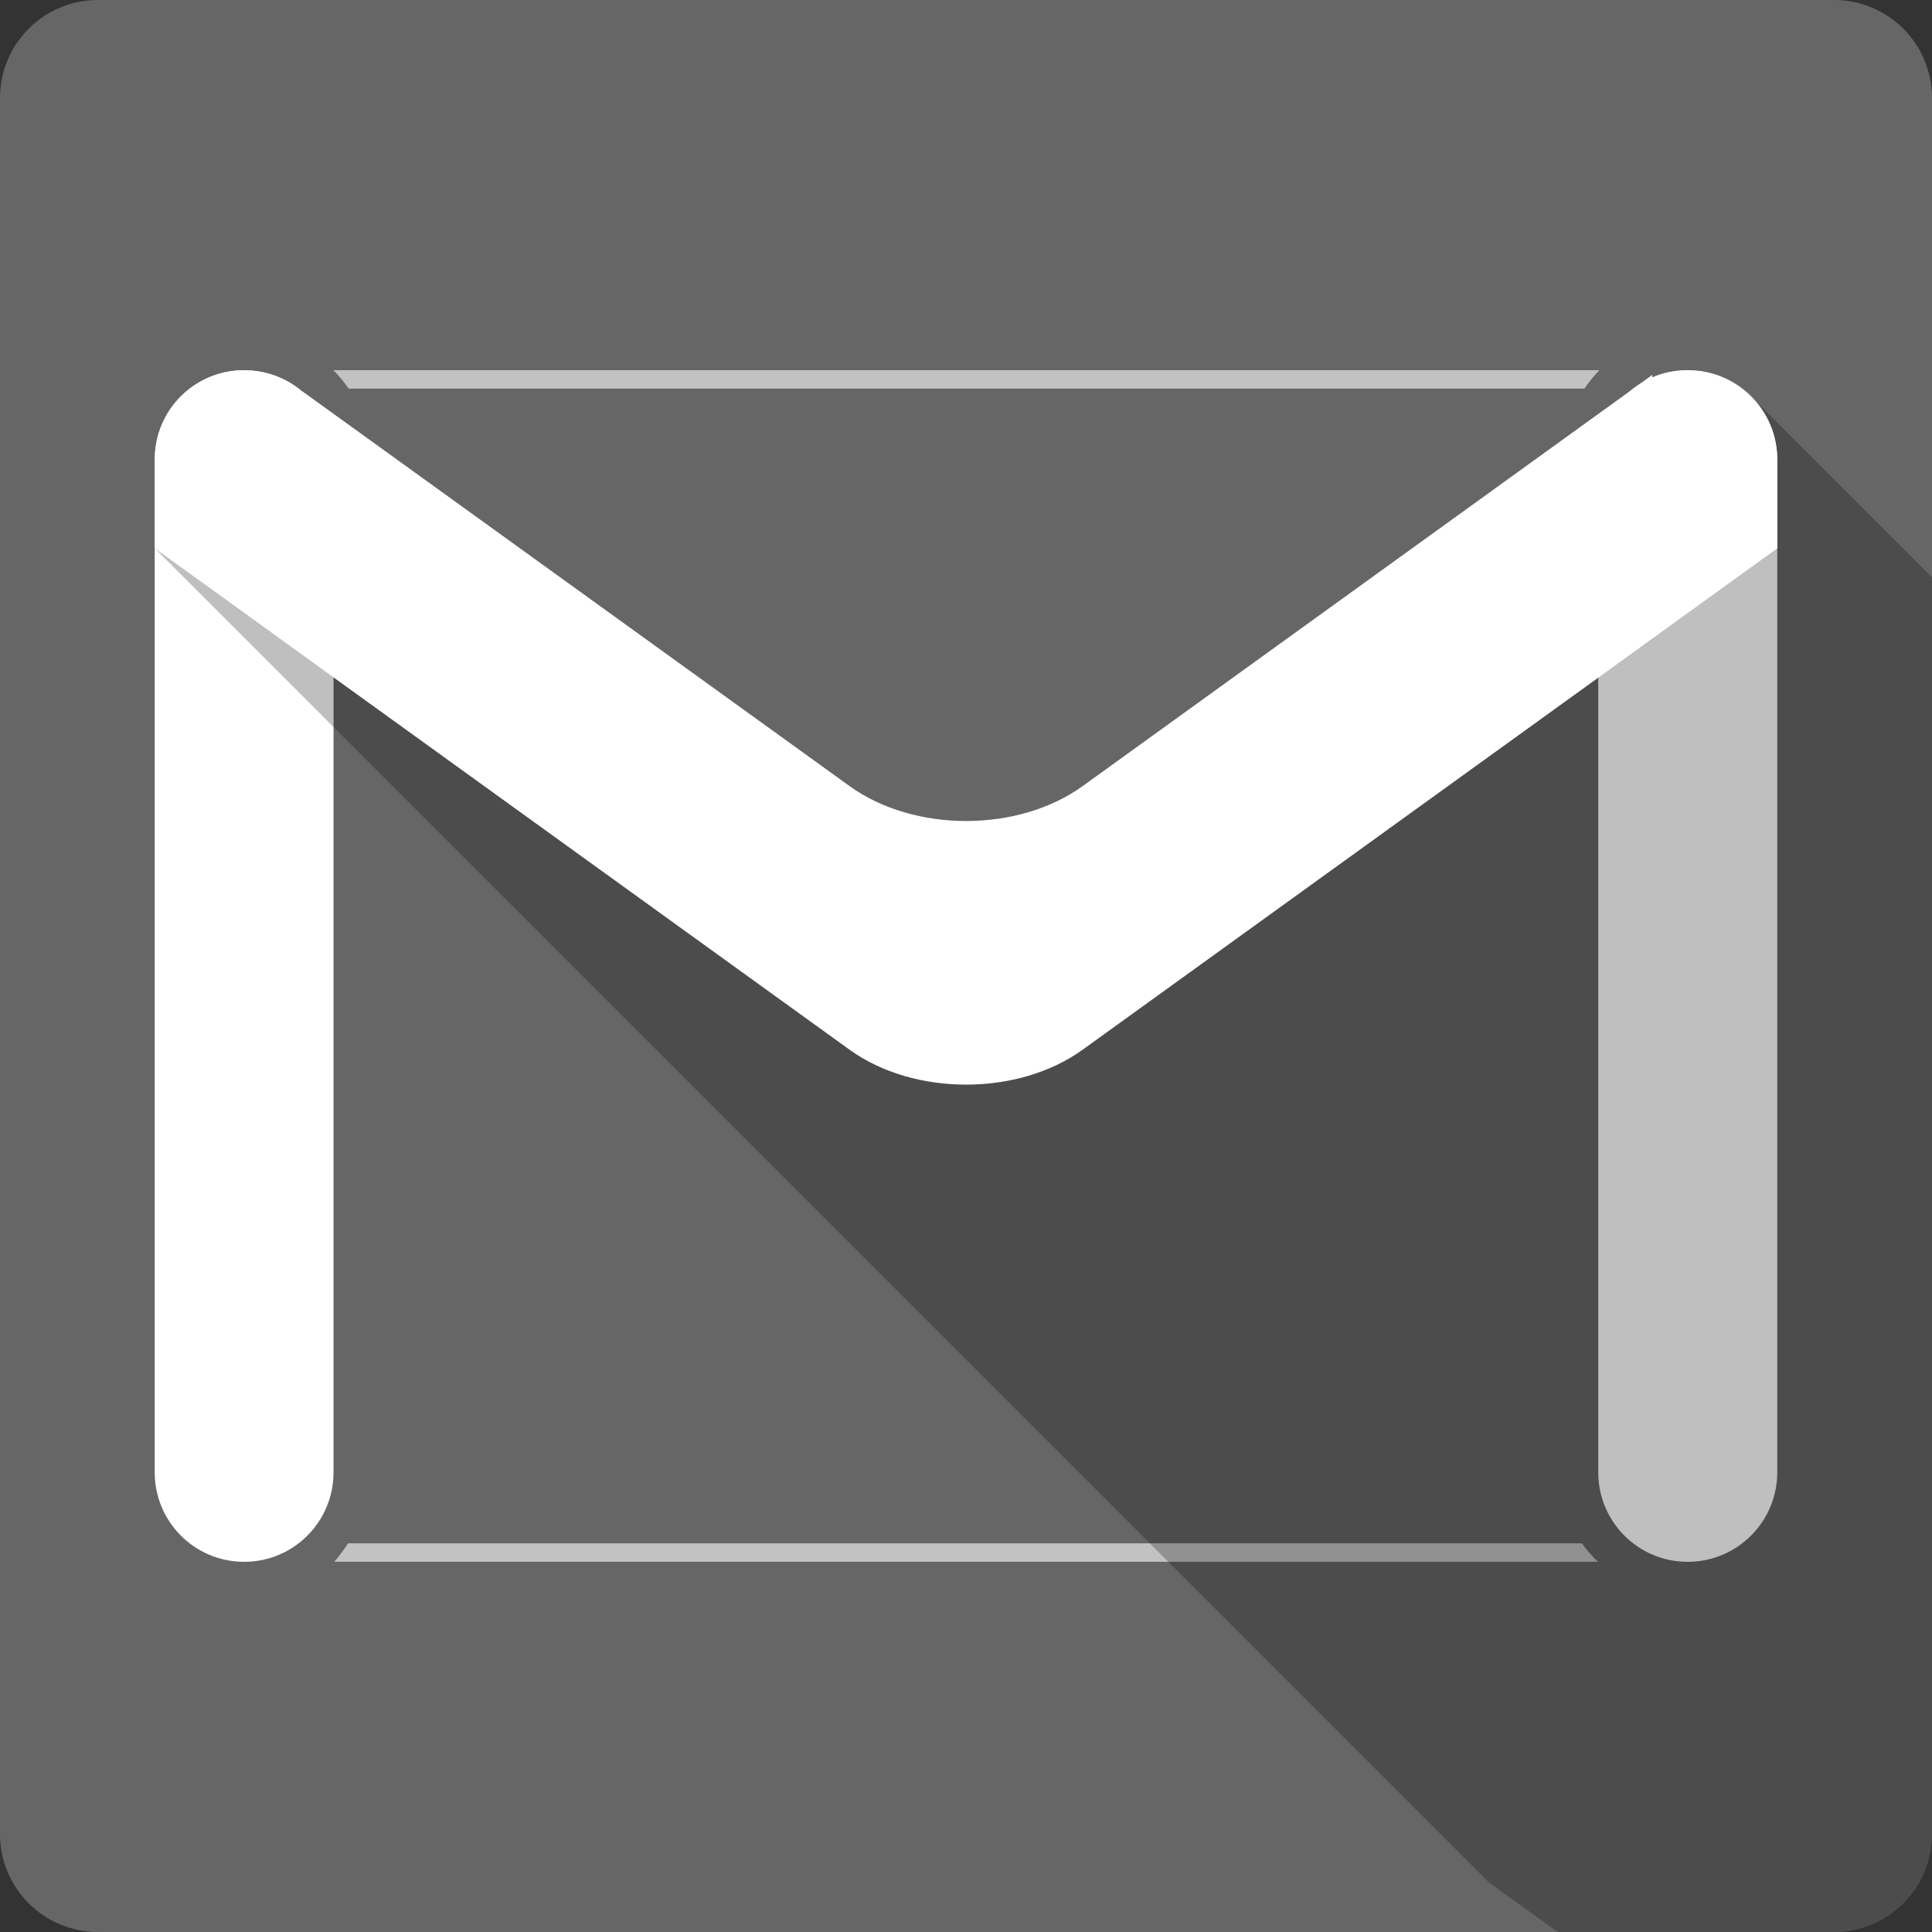 <?xml version="1.0" encoding="UTF-8" standalone="no"?>
<svg
   xmlns:dc="http://purl.org/dc/elements/1.1/"
   xmlns:cc="http://creativecommons.org/ns#"
   xmlns:rdf="http://www.w3.org/1999/02/22-rdf-syntax-ns#"
   xmlns:svg="http://www.w3.org/2000/svg"
   xmlns="http://www.w3.org/2000/svg"
   xmlns:xlink="http://www.w3.org/1999/xlink"
   xmlns:sodipodi="http://sodipodi.sourceforge.net/DTD/sodipodi-0.dtd"
   xmlns:inkscape="http://www.inkscape.org/namespaces/inkscape"
   id="svg2"
   height="100%"
   viewBox="0 0 512 512"
   width="100%"
   version="1.1"
   inkscape:version="0.91 r13725"
   sodipodi:docname="gmail.svg">
  <rect x="0" y="0" width="512" height="512" fill="#333333" stroke="none"/>
  <sodipodi:namedview
     pagecolor="#ffffff"
     bordercolor="#666666"
     borderopacity="1"
     objecttolerance="10"
     gridtolerance="10"
     guidetolerance="10"
     inkscape:pageopacity="0"
     inkscape:pageshadow="2"
     inkscape:window-width="640"
     inkscape:window-height="480"
     id="namedview29"
     showgrid="false"
     inkscape:zoom="0.5546875"
     inkscape:cx="36.056338"
     inkscape:cy="240.67606"
     inkscape:current-layer="svg2" />
  <defs
     id="defs8">
    <linearGradient
       id="linearGradient4216-1">
      <stop
         id="stop4218-0"
         stop-color="#fff"
         offset="0" />
      <stop
         id="stop4220-2"
         stop-color="#e8e8e8"
         offset=".688" />
      <stop
         id="stop4222-6"
         stop-color="#686868"
         offset=".875" />
      <stop
         id="stop4224-6"
         offset="1" />
    </linearGradient>
    <radialGradient
       id="radialGradient21305"
       cx="64"
       xlink:href="#linearGradient4216-1"
       gradientUnits="userSpaceOnUse"
       cy="64"
       r="64"
       gradientTransform="matrix(4.166 0 0 3.888 -39.924 -73.947)" />
    <radialGradient
       id="radialGradient21305-0"
       xlink:href="#linearGradient4216-1"
       gradientUnits="userSpaceOnUse"
       cy="64"
       cx="64"
       gradientTransform="matrix(4.166 0 0 3.888 1383.5 -189.35)"
       r="64" />
  </defs>
  <path
     id="path4230"
     d="m273.04 165.47c-2.12 7.345-36.402 181.33-29.267 189.98 6.176 7.483 15.826 4.24 17.946-3.104-2.12 7.345-6.361 22.034-8.481 29.379-17.946 3.104-33.92-0.817-37.444-17.946-4.071-19.793 27.134-182.59 29.267-189.98-4.741-8.958-29.531-15.826-33.772-1.136l-7.913-2.12c18.514-34.603 53.838-9.313 69.663-5.072z"
     display="none" />
  <path
     id="path4232"
     d="m250.86 183.26c-26.427 32.483-124.22 164.54-147.96 158.17l-15.826-4.24 12.153-12.569 7.913 2.12c15.826 4.24 123.65-133.04 140.05-160.3 12.573-20.906 3.672 16.81 3.672 16.81z"
     display="none" />
  <path
     id="path4234"
     d="m187.97 253.45 47.477 12.721-4.24 14.689-55.39-14.842z"
     display="none" />
  <ellipse
     id="path3281-0-0"
     rx="266.61"
     transform="matrix(.966 .259 -.277 .961 0 0)"
     ry="248.8"
     cy="174.85"
     cx="226.69"
     display="none"
     fill="url(#radialGradient21305)" />
  <path
     id="path4230-0"
     d="m273.04 165.47c-2.12 7.345-36.402 181.33-29.267 189.98 6.176 7.483 15.826 4.24 17.946-3.104-2.12 7.345-6.361 22.034-8.481 29.379-17.946 3.104-33.92-0.817-37.444-17.946-4.071-19.793 27.134-182.59 29.267-189.98-4.741-8.958-29.531-15.826-33.772-1.136l-7.913-2.12c18.514-34.603 53.838-9.313 69.663-5.072z"
     display="none" />
  <path
     id="path4232-1"
     d="m250.86 183.26c-26.427 32.483-124.22 164.54-147.96 158.17l-15.826-4.24 12.153-12.569 7.913 2.12c15.826 4.24 123.65-133.04 140.05-160.3 12.573-20.906 3.672 16.81 3.672 16.81z"
     display="none" />
  <path
     id="path4234-6"
     d="m187.97 253.45 47.477 12.721-4.24 14.689-55.39-14.842z"
     display="none" />
  <ellipse
     id="path3281-0-0-1"
     rx="266.61"
     transform="matrix(.966 .259 -.277 .961 0 0)"
     ry="248.8"
     cy="174.85"
     cx="226.69"
     display="none"
     fill="url(#radialGradient21305)" />
  <path
     id="path4230-8"
     d="m1680 423c-2.12 7.345-36.402 181.33-29.267 189.98 6.176 7.483 15.826 4.24 17.946-3.104-2.12 7.345-6.361 22.034-8.481 29.379-17.946 3.104-33.92-0.817-37.444-17.946-4.071-19.793 27.134-182.59 29.267-189.98-4.741-8.958-29.531-15.826-33.772-1.136l-7.913-2.12c18.514-34.603 53.838-9.313 69.663-5.072z"
     display="none" />
  <path
     id="path4232-9"
     d="m1657.8 440.8c-26.427 32.483-124.22 164.54-147.96 158.17l-15.826-4.24 12.153-12.569 7.913 2.12c15.826 4.24 123.65-133.04 140.05-160.3 12.573-20.906 3.672 16.81 3.672 16.81z"
     display="none" />
  <path
     id="path4234-5"
     d="m1594.9 510.99 47.477 12.721-4.24 14.689-55.39-14.842z"
     display="none" />
  <ellipse
     id="path3281-0-0-6"
     rx="266.61"
     transform="matrix(.966 .259 -.277 .961 0 0)"
     ry="248.8"
     cy="59.452"
     cx="1650.1"
     display="none"
     fill="url(#radialGradient21305-0)" />
  <g
     id="g3384"
     transform="translate(338.93,-329.915)">
    <path
       d="m -312.93,329.915 c -14.397,0 -26,11.603 -26,26 l 0,460 c 0,14.397 11.603,26 26,26 l 460,0 c 14.397,0 26,-11.603 26,-26 l 0,-460 c 0,-14.397 -11.6,-26 -26,-26 l -460,0 z"
       id="rect2986"
       style="fill:#666666"
       inkscape:connector-curvature="0" />
    <path
       d="m -250.59,428.018 c 1.507,1.489 2.861,3.146 4.068,4.882 l 327.48,0 c 1.19,-1.751 2.514,-3.372 3.967,-4.882 l -335.52,0 z m 3.915,310.9 c -0.664,1.037 -1.385,2.057 -2.187,3.051 -0.469,0.628 -0.967,1.256 -1.474,1.831 l 334.9,0 c -1.585,-1.474 -3.035,-3.106 -4.271,-4.882 l -326.98,0 z"
       id="path28973"
       style="opacity:0.6;fill:#ffffff"
       inkscape:connector-curvature="0" />
    <path
       d="m -274.234,428.018 c -13.132,0 -23.696,10.559 -23.696,23.696 l 0,268.35 c 0,13.132 10.559,23.748 23.696,23.748 13.132,0 23.696,-10.61 23.696,-23.748 l 0,-268.35 c 0,-13.132 -10.559,-23.696 -23.696,-23.696 m 382.55,0 c -13.132,0 -23.696,10.559 -23.696,23.696 l 0,268.35 c 0,13.132 10.559,23.748 23.696,23.748 13.132,0 23.748,-10.61 23.748,-23.748 l 0,-268.35 c 0,-13.132 -10.61,-23.696 -23.748,-23.696"
       id="path28987"
       style="fill:#ffffff"
       inkscape:connector-curvature="0" />
    <path
       d="m -274.235,428.019 c -13.132,0 -23.695,10.556 -23.695,23.696 l 0,23.49 353.55,353.56 18.25,13.15 73.2,0 c 14.397,0 26,-11.603 26,-26 l 0,-333.01 -47.924,-47.924 c -4.297,-4.297 -10.243,-6.947 -16.824,-6.947 -3.144,0 -6.143,0.602 -8.883,1.695 l -0.475,-0.475 -3.508,2.543 c -0.031,0.021 -0.071,0.031 -0.102,0.051 l -0.305,0.203 c -0.63,0.425 -1.246,0.893 -1.83,1.375 l -145.24,104.8 c -17.109,12.348 -44.675,12.348 -61.785,0 l -145.14,-104.7 0,0.102 c -0.657,-0.557 -1.317,-1.093 -2.033,-1.576 -3.772,-2.543 -8.327,-4.009 -13.24,-4.016 l -0.029,-0.029 z"
       id="path34485"
       style="opacity:0.25"
       inkscape:connector-curvature="0" />
    <path
       d="m -274.234,428.018 c -13.132,0 -23.696,10.559 -23.696,23.696 l 0,23.494 22.222,16.019 25.172,18.206 136.74,98.66 c 17.109,12.348 44.674,12.348 61.785,0 l 136.64,-98.595 14.341,-10.374 33.105,-23.901 0,-23.494 c 0,-13.14 -10.61,-23.702 -23.75,-23.702 -3.325,0 -6.491,0.664 -9.357,1.881 l 0,-0.661 -3.508,2.543 c -0.031,0.021 -0.07,0.031 -0.101,0.05 l -0.306,0.203 c -0.63,0.425 -1.246,0.892 -1.831,1.373 l -145.23,104.81 c -17.109,12.348 -44.674,12.348 -61.785,0 l -145.12,-104.69 0,0.103 c -0.657,-0.557 -1.318,-1.093 -2.034,-1.577 -3.78,-2.548 -8.346,-4.018 -13.272,-4.018"
       id="path28991"
       style="fill:#ffffff"
       inkscape:connector-curvature="0" />
  </g>
</svg>
